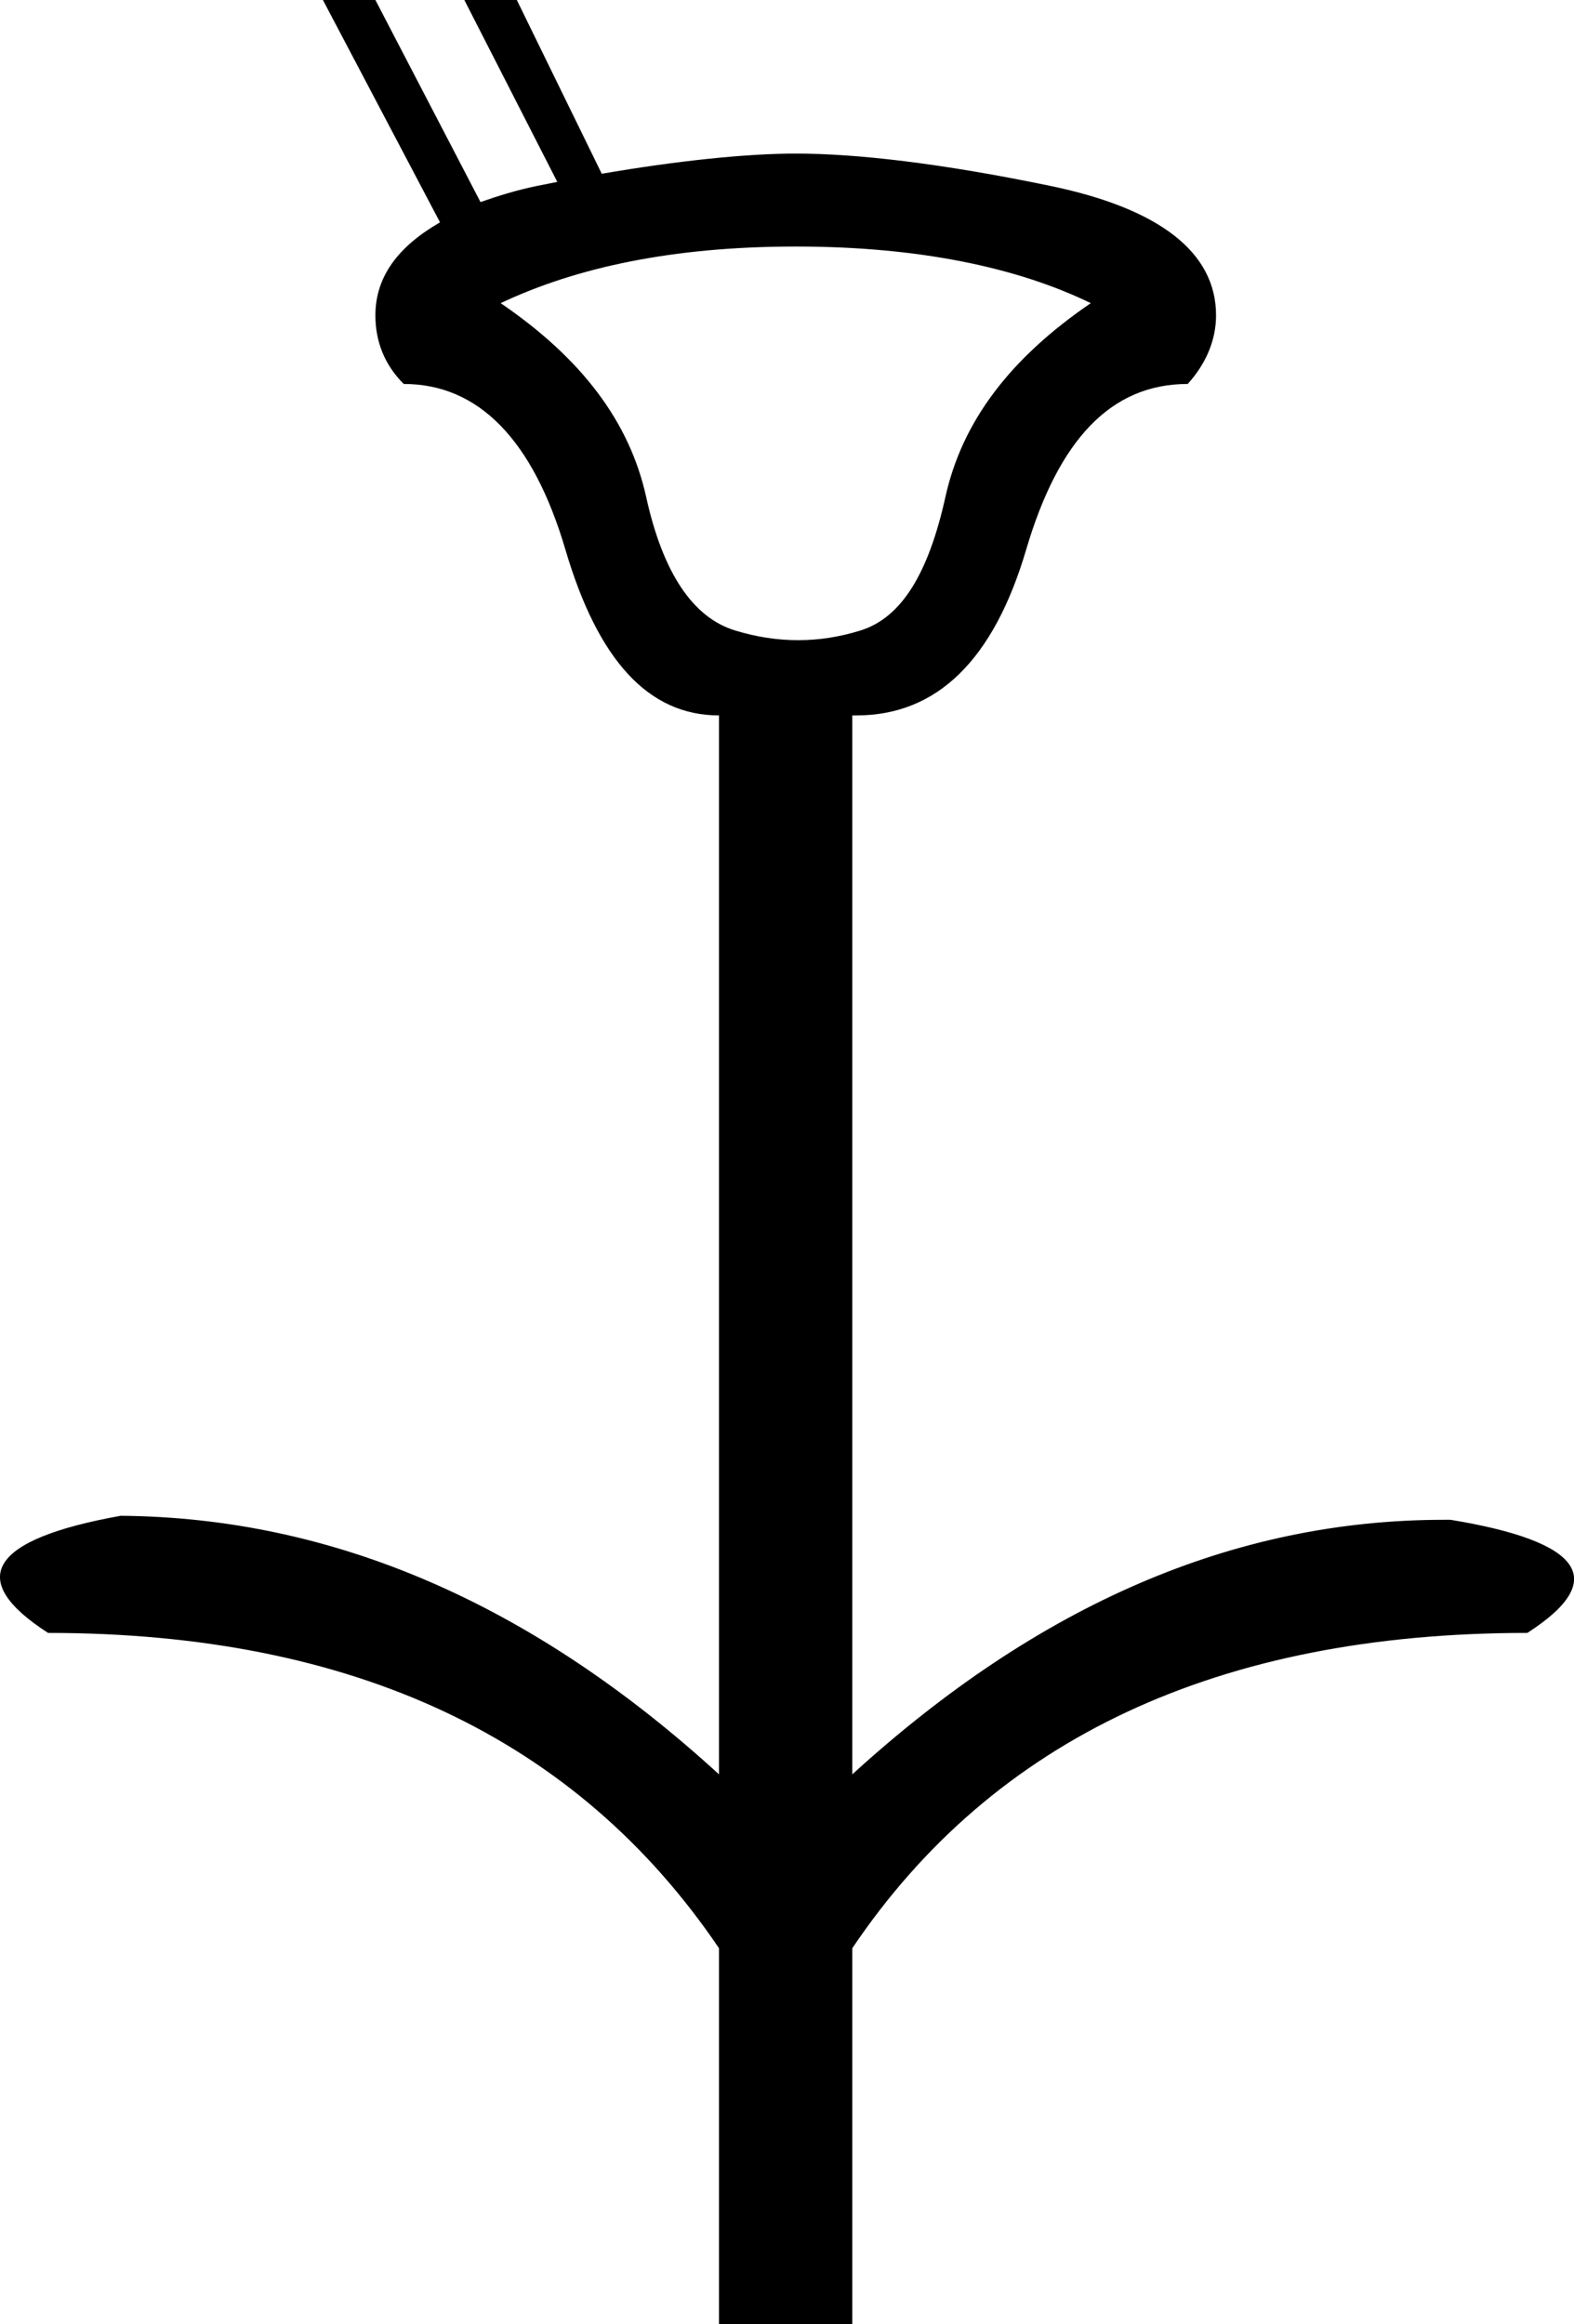 <?xml version='1.0' encoding ='UTF-8' standalone='yes'?>
<svg width='12.176' height='17.978' xmlns='http://www.w3.org/2000/svg' xmlns:xlink='http://www.w3.org/1999/xlink' xmlns:inkscape='http://www.inkscape.org/namespaces/inkscape'>
<path style='fill:#000000; stroke:none' d=' M 6.156 1.907  C 7.114 1.907 7.875 2.071 8.438 2.345  C 7.814 2.771 7.442 3.26 7.313 3.846  C 7.183 4.431 6.976 4.778 6.656 4.877  C 6.496 4.927 6.336 4.952 6.174 4.952  C 6.013 4.952 5.85 4.927 5.687 4.877  C 5.36 4.778 5.128 4.431 4.999 3.846  C 4.87 3.26 4.497 2.771 3.873 2.345  C 4.452 2.071 5.197 1.907 6.156 1.907  C 6.156 1.907 6.156 1.907 6.156 1.907  Z  M 2.498 0  L 3.404 1.72  C 3.084 1.904 2.904 2.137 2.904 2.439  C 2.904 2.637 2.971 2.818 3.123 2.97  C 3.701 2.97 4.123 3.4 4.374 4.252  C 4.625 5.104 5.014 5.534 5.562 5.534  L 5.562 13.725  C 4.121 12.408 2.582 11.738 0.934 11.725  C -0.085 11.907 -0.267 12.22 0.372 12.631  C 2.733 12.631 4.461 13.444 5.562 15.07  L 5.562 17.978  L 6.593 17.978  L 6.593 15.07  C 7.687 13.446 9.429 12.631 11.815 12.631  C 12.454 12.22 12.24 11.923 11.221 11.756  C 11.204 11.756 11.187 11.756 11.171 11.756  C 9.543 11.756 8.031 12.414 6.593 13.725  L 6.593 5.534  L 6.625 5.534  C 7.249 5.534 7.687 5.104 7.938 4.252  C 8.189 3.4 8.595 2.97 9.188 2.97  C 9.325 2.818 9.407 2.637 9.407 2.439  C 9.407 1.952 8.97 1.613 8.125 1.438  C 7.281 1.263 6.627 1.188 6.156 1.188  C 5.777 1.188 5.25 1.242 4.655 1.344  L 3.998 0  L 3.592 0  L 4.311 1.407  C 4.254 1.418 4.214 1.426 4.155 1.438  C 3.99 1.472 3.849 1.517 3.717 1.563  L 2.904 0  Z '/></svg>
